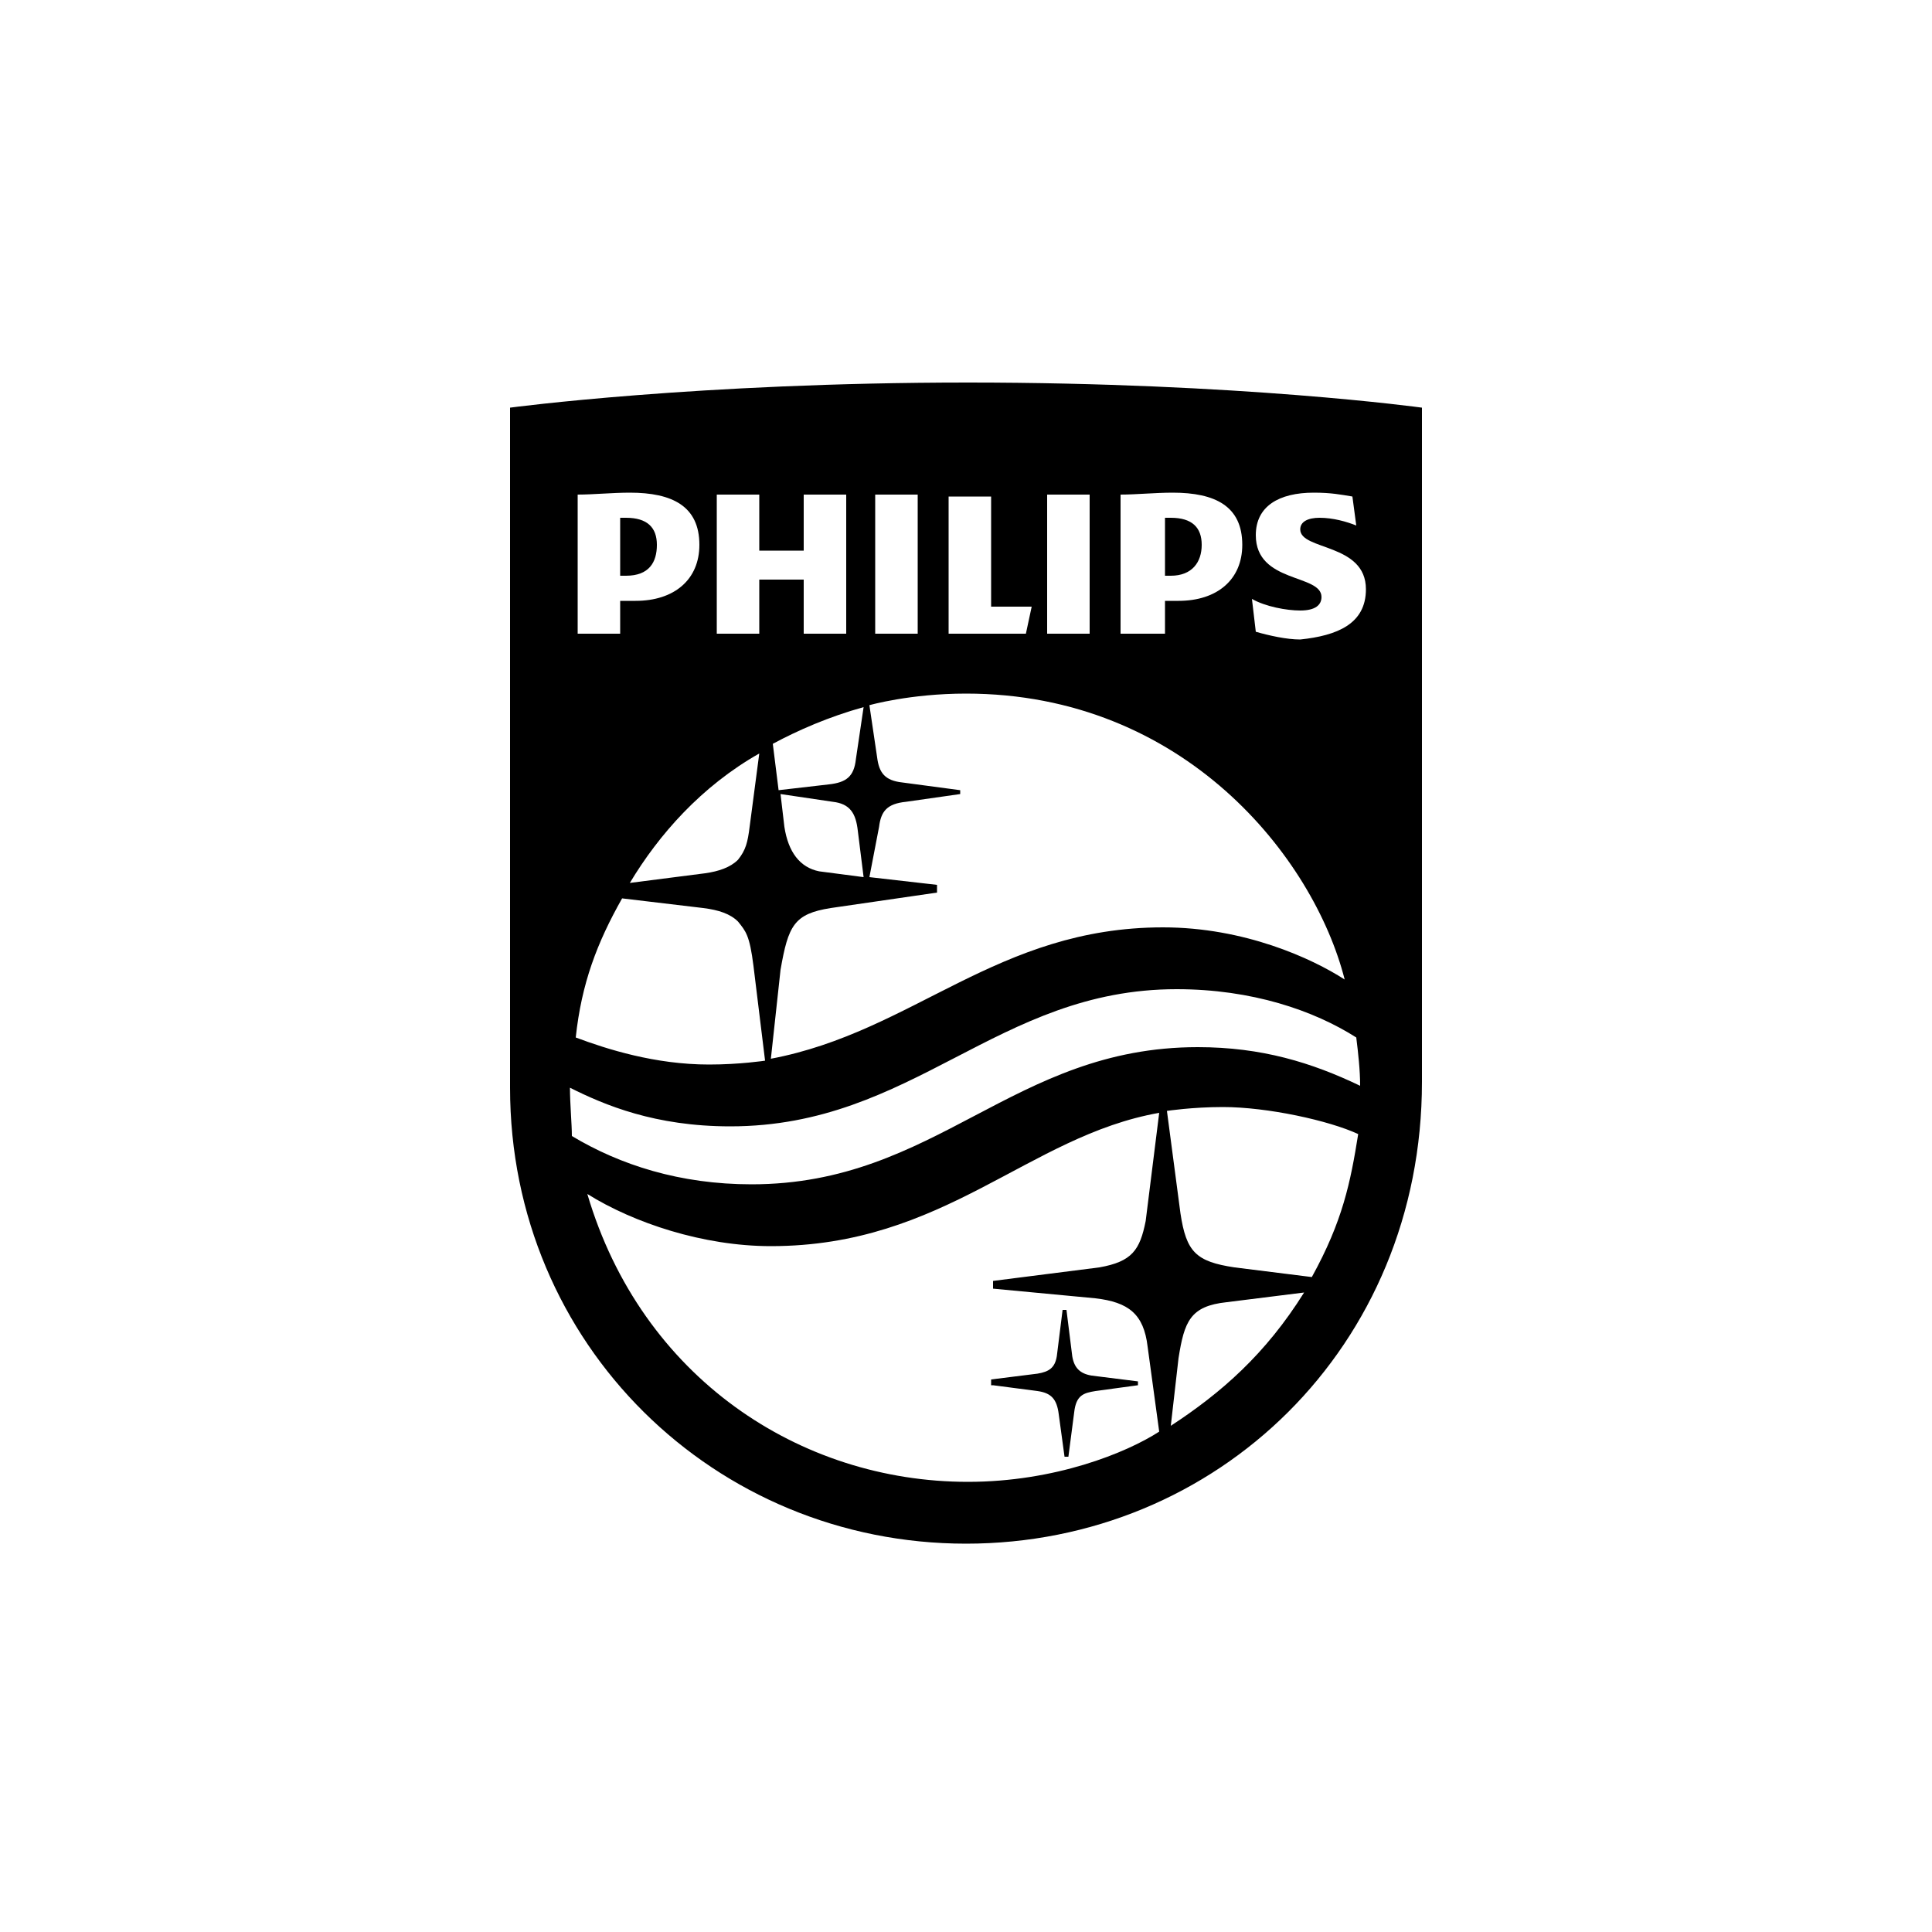 <svg xmlns="http://www.w3.org/2000/svg" viewBox="0 0 100 100"><path stroke="none" d="M32.4 29.8h-.3v-3h.3c1.1 0 1.6.5 1.6 1.4 0 .9-.4 1.6-1.6 1.6zm29.8-1.6c0-.9-.5-1.4-1.6-1.4h-.3v3h.3c1.1 0 1.6-.7 1.6-1.6zm11.4-7.1V56C73.6 69.7 63 79.9 50 79.9c-13 0-23.6-10.3-23.6-23.6V21.1s9.7-1.3 23.7-1.3c14.1 0 23.5 1.3 23.5 1.3zM58.1 32.8h2.2v-1.7h.7c2 0 3.3-1.1 3.3-2.9 0-2-1.4-2.7-3.6-2.7-.9 0-1.9.1-2.7.1v7.2zm-3.9 0h2.2v-7.2h-2.2v7.2zm-5.1 0h4l.3-1.4h-2.1v-5.7h-2.2v7.1zm-3.8 0h2.2v-7.2h-2.2v7.2zm-.3 3.7l.4 2.7c.1.8.4 1.2 1.3 1.3l3 .4v.2l-2.8.4c-1 .1-1.3.5-1.4 1.3l-.5 2.6 3.5.4v.4L43 47c-1.9.3-2.2.9-2.6 3.2l-.5 4.6c7.4-1.4 11.7-6.8 20.3-6.8 4.2 0 7.7 1.6 9.4 2.7C68 44.4 61.3 35.9 50 35.9c-2.9 0-5 .6-5 .6zm-4.4 6.3c.2 1.3.8 2.1 1.8 2.3l2.3.3-.3-2.4c-.1-.9-.4-1.4-1.3-1.5l-2.7-.4.2 1.7zm4.1-6.2c-1.8.5-3.4 1.2-4.7 1.9l.3 2.4 2.6-.3c.9-.1 1.3-.4 1.4-1.3l.4-2.7zm-7.6-3.8h2.2V30h2.3v2.8h2.2v-7.2h-2.2v2.9h-2.3v-2.9h-2.2v7.2zm-4.5 12.9l3.9-.5c.7-.1 1.3-.3 1.7-.7.4-.5.5-.9.6-1.7l.5-3.8c-3 1.7-5.2 4.2-6.7 6.7zm-2.7-12.9h2.2v-1.7h.8c2 0 3.3-1.1 3.3-2.9 0-2-1.4-2.7-3.6-2.7-.9 0-1.9.1-2.7.1v7.2zm-.1 20.9c1.6.6 4.1 1.4 6.9 1.4 1.6 0 2.9-.2 2.9-.2L39 50c-.2-1.6-.4-1.8-.8-2.3-.4-.4-1-.6-1.8-.7l-4.2-.5c-1.3 2.3-2.1 4.4-2.4 7.2zm21.6 13v-.4l5.5-.7c1.7-.3 2.1-.9 2.4-2.4l.7-5.6c-6.8 1.2-11.1 6.9-20.1 6.9-3.5 0-7.1-1.2-9.5-2.7 2.8 9.5 11 14.9 19.7 14.9 4.5 0 8.2-1.5 9.9-2.6l-.6-4.4c-.2-1.7-1-2.3-2.7-2.5l-5.3-.5zm16.1.2l-4 .5c-1.9.2-2.2 1-2.5 2.9l-.4 3.5c2.6-1.7 4.9-3.7 6.9-6.9zm2.8-8.2c-1.5-.7-4.7-1.4-7-1.4-1.6 0-2.9.2-2.9.2l.7 5.3c.3 2 .8 2.5 2.8 2.8l4 .5c1.6-2.9 2-4.9 2.4-7.4zm.1-2.5c0-.8-.1-1.7-.2-2.5-2.2-1.4-5.4-2.5-9.3-2.5-9.3 0-13.6 7.1-23.1 7.1-3.9 0-6.5-1.1-8.3-2 0 .8.1 1.9.1 2.5 2.5 1.5 5.6 2.5 9.3 2.5 9.6 0 13.5-7.1 23.1-7.1 3.3 0 5.9.8 8.4 2zm.3-25.7c0-2.4-3.4-2-3.4-3.1 0-.4.4-.6 1-.6.7 0 1.4.2 1.9.4l-.2-1.5c-.6-.1-1.1-.2-2-.2-1.8 0-3 .7-3 2.2 0 2.5 3.4 2 3.4 3.2 0 .4-.3.7-1.1.7-.7 0-1.8-.2-2.5-.6l.2 1.7c.7.2 1.6.4 2.3.4 1.9-.2 3.4-.8 3.4-2.6zM51.4 71.7l2.3.3c.7.1 1 .4 1.1 1.2l.3 2.2h.2l.3-2.3c.1-.9.5-1 1.1-1.1l2.2-.3v-.2l-2.4-.3c-.6-.1-.9-.4-1-1l-.3-2.4H55l-.3 2.4c-.1.6-.4.8-1 .9l-2.4.3v.3z"/></svg>